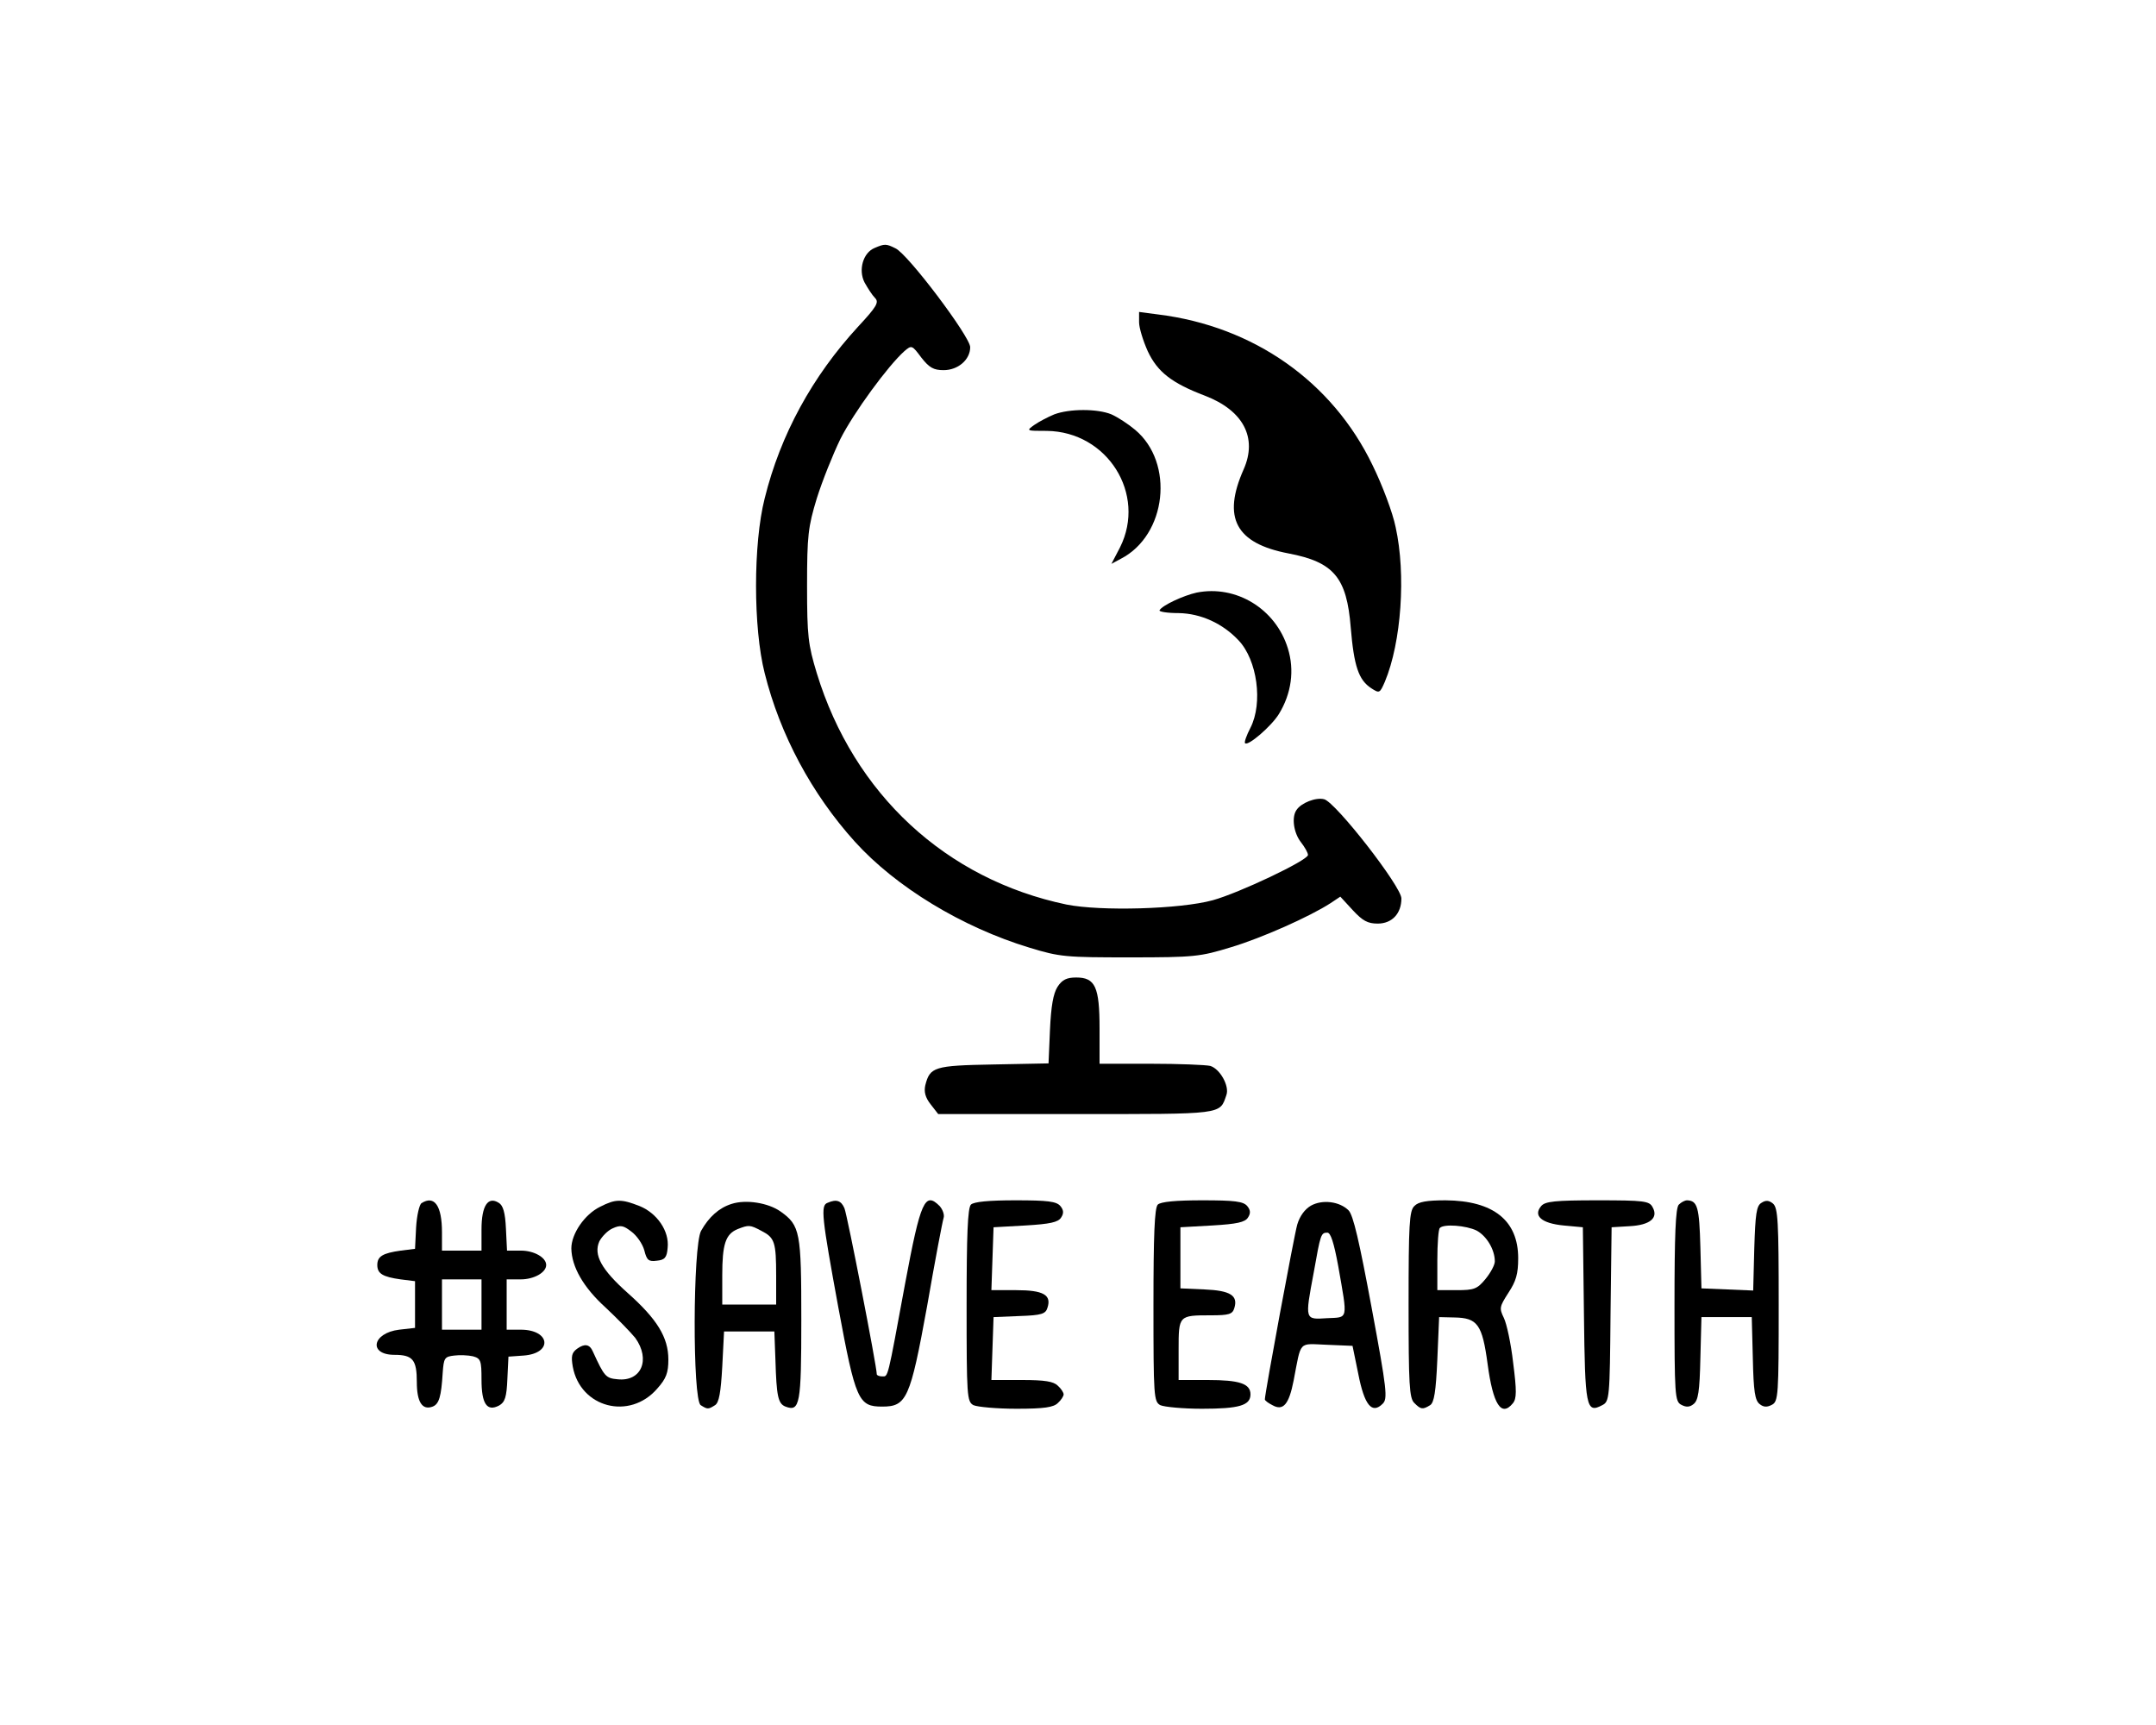 <?xml version="1.0" standalone="no"?>
<!DOCTYPE svg PUBLIC "-//W3C//DTD SVG 20010904//EN"
 "http://www.w3.org/TR/2001/REC-SVG-20010904/DTD/svg10.dtd">
<svg version="1.0" xmlns="http://www.w3.org/2000/svg"
 width="600pt" height="480pt" viewBox="0 0 600 480"
 preserveAspectRatio="xMidYMid meet">

<g transform="translate(0,480) scale(0.1,-0.1)"
fill="#000000" stroke="none">
<path d="M2434 4110 c-32 -13 -46 -61 -28 -96 9 -16 21 -35 29 -43 12 -12 5
-24 -47 -80 -127 -138 -216 -300 -260 -478 -32 -126 -32 -360 0 -486 43 -172
131 -336 251 -469 114 -126 298 -238 486 -295 85 -26 101 -27 280 -27 179 0
195 2 280 28 87 26 221 86 278 123 l27 18 35 -38 c27 -29 41 -37 69 -37 40 0
66 28 66 70 0 33 -183 268 -215 276 -23 6 -64 -10 -77 -30 -14 -20 -8 -63 12
-89 11 -14 20 -30 20 -36 0 -15 -192 -106 -265 -126 -91 -25 -312 -31 -407
-12 -335 70 -592 307 -695 644 -24 79 -27 103 -27 243 0 140 3 164 27 243 15
48 45 123 66 166 37 73 132 203 178 244 20 17 21 17 47 -18 22 -28 34 -35 62
-35 40 0 74 29 74 64 0 29 -174 260 -208 275 -26 13 -30 13 -58 1z"/>
<path d="M3170 3903 c0 -15 11 -51 24 -80 27 -58 67 -89 159 -124 107 -41 147
-117 108 -205 -60 -135 -22 -206 125 -234 126 -24 162 -67 173 -206 9 -108 22
-146 57 -169 23 -15 24 -14 38 18 46 110 59 299 30 430 -8 40 -37 117 -64 172
-112 233 -331 387 -597 420 l-53 7 0 -29z"/>
<path d="M2934 3647 c-17 -7 -42 -20 -55 -29 -24 -17 -23 -17 34 -17 169 -2
278 -176 204 -324 l-24 -46 26 14 c128 66 150 267 40 359 -19 16 -48 35 -66
43 -39 16 -116 16 -159 0z"/>
<path d="M3330 3151 c-36 -8 -95 -35 -103 -49 -3 -4 21 -8 53 -8 62 -1 123
-29 167 -76 52 -55 68 -174 33 -243 -11 -21 -18 -41 -15 -43 8 -9 73 47 94 81
35 57 44 122 25 183 -34 110 -144 177 -254 155z"/>
<path d="M2943 2054 c-12 -19 -18 -54 -21 -120 l-4 -93 -154 -3 c-165 -3 -176
-7 -189 -58 -4 -18 0 -34 15 -53 l21 -27 383 0 c414 0 400 -2 419 53 9 25 -18
73 -45 81 -13 3 -87 6 -165 6 l-143 0 0 98 c0 116 -12 142 -65 142 -26 0 -39
-6 -52 -26z"/>
<path d="M1173 1452 c-6 -4 -13 -34 -15 -67 l-3 -60 -40 -5 c-50 -7 -65 -16
-65 -40 0 -24 15 -33 65 -40 l40 -5 0 -65 0 -65 -44 -5 c-75 -9 -87 -70 -13
-70 51 0 62 -14 62 -76 0 -55 15 -79 44 -68 18 7 24 28 28 94 3 41 5 45 32 48
15 2 39 1 52 -2 22 -6 24 -12 24 -65 0 -67 15 -90 49 -72 16 9 21 23 23 74 l3
62 42 3 c82 6 75 72 -8 72 l-39 0 0 70 0 70 39 0 c37 0 71 19 71 40 0 21 -34
40 -70 40 l-39 0 -3 61 c-2 45 -8 65 -20 72 -30 19 -48 -8 -48 -74 l0 -59 -55
0 -55 0 0 51 c0 74 -21 104 -57 81z m167 -282 l0 -70 -55 0 -55 0 0 70 0 70
55 0 55 0 0 -70z"/>
<path d="M1670 1442 c-43 -21 -80 -75 -80 -116 1 -51 33 -108 96 -165 32 -30
69 -68 82 -84 43 -60 17 -122 -49 -115 -33 3 -37 7 -69 77 -9 21 -23 23 -44 8
-15 -11 -17 -21 -12 -50 21 -114 158 -150 235 -61 25 28 31 44 31 81 0 62 -32
113 -113 185 -73 65 -96 106 -79 144 7 13 23 30 37 36 22 10 30 8 52 -9 15
-11 31 -34 36 -52 7 -28 12 -32 35 -29 22 2 28 9 30 36 5 46 -29 96 -78 116
-51 20 -67 20 -110 -2z"/>
<path d="M2036 1450 c-35 -11 -63 -36 -85 -75 -23 -43 -24 -470 -1 -485 19
-12 21 -12 40 0 11 7 16 35 20 107 l5 98 70 0 70 0 3 -80 c3 -99 7 -121 28
-129 40 -15 44 6 44 241 0 245 -3 263 -58 302 -34 24 -96 34 -136 21z m83 -75
c37 -19 41 -31 41 -126 l0 -79 -75 0 -75 0 0 81 c0 87 9 115 43 129 31 12 34
12 66 -5z"/>
<path d="M2303 1453 c-20 -7 -16 -40 30 -291 48 -259 56 -276 122 -276 68 0
78 21 125 279 22 127 43 237 46 246 3 9 -3 24 -11 33 -41 41 -53 15 -96 -215
-50 -271 -47 -259 -64 -259 -8 0 -15 3 -15 6 0 22 -82 443 -90 462 -9 21 -22
26 -47 15z"/>
<path d="M2702 1448 c-9 -9 -12 -85 -12 -280 0 -254 1 -268 19 -278 11 -5 65
-10 120 -10 77 0 103 4 115 16 9 8 16 19 16 24 0 5 -7 16 -16 24 -12 12 -36
16 -100 16 l-85 0 3 88 3 87 72 3 c62 2 73 6 78 23 12 36 -12 49 -87 49 l-69
0 3 88 3 87 89 5 c68 4 91 9 99 22 8 12 7 21 -2 32 -11 13 -35 16 -125 16 -74
0 -116 -4 -124 -12z"/>
<path d="M3222 1448 c-9 -9 -12 -85 -12 -280 0 -254 1 -268 19 -278 11 -5 63
-10 116 -10 103 0 135 9 135 40 0 30 -31 40 -119 40 l-81 0 0 84 c0 96 0 96
90 96 50 0 60 3 65 20 11 35 -11 49 -83 52 l-67 3 0 85 0 85 89 5 c68 4 91 9
99 22 8 12 7 21 -2 32 -11 13 -35 16 -125 16 -74 0 -116 -4 -124 -12z"/>
<path d="M3648 1445 c-17 -10 -31 -29 -38 -53 -9 -32 -90 -469 -90 -486 0 -3
9 -10 21 -16 30 -17 46 2 59 68 22 114 12 103 93 100 l71 -3 16 -78 c17 -87
38 -113 68 -83 14 14 12 37 -31 268 -34 183 -51 257 -64 270 -25 25 -73 31
-105 13z m76 -167 c27 -154 29 -143 -31 -146 -62 -4 -62 -6 -37 127 19 107 20
111 38 111 9 0 18 -27 30 -92z"/>
<path d="M3936 1444 c-14 -13 -16 -52 -16 -274 0 -222 2 -261 16 -274 18 -18
23 -19 44 -6 11 7 16 37 20 127 l5 118 42 -1 c65 -1 78 -19 93 -130 15 -112
38 -148 70 -109 11 13 11 35 1 113 -6 53 -18 109 -26 125 -13 27 -12 31 13 70
21 32 27 52 27 96 0 105 -69 160 -202 161 -52 0 -76 -4 -87 -16z m173 -68 c28
-15 51 -53 51 -86 0 -10 -12 -32 -26 -49 -23 -28 -32 -31 -80 -31 l-54 0 0 83
c0 46 3 87 7 90 11 12 73 7 102 -7z"/>
<path d="M4289 1444 c-23 -27 1 -48 62 -54 l54 -5 3 -241 c3 -260 6 -278 51
-254 20 10 21 20 23 253 l3 242 50 3 c57 3 81 23 64 53 -9 17 -23 19 -153 19
-119 0 -146 -3 -157 -16z"/>
<path d="M4672 1448 c-9 -9 -12 -85 -12 -280 0 -250 1 -268 19 -277 13 -7 23
-7 34 2 13 10 17 35 19 127 l3 115 70 0 70 0 3 -115 c2 -92 6 -117 19 -127 11
-9 21 -9 34 -2 18 9 19 27 19 278 0 233 -2 270 -16 282 -11 9 -20 10 -32 2
-14 -8 -17 -31 -20 -127 l-3 -117 -72 3 -72 3 -3 115 c-3 111 -8 129 -37 130
-6 0 -16 -5 -23 -12z"/>
</g>
</svg>
